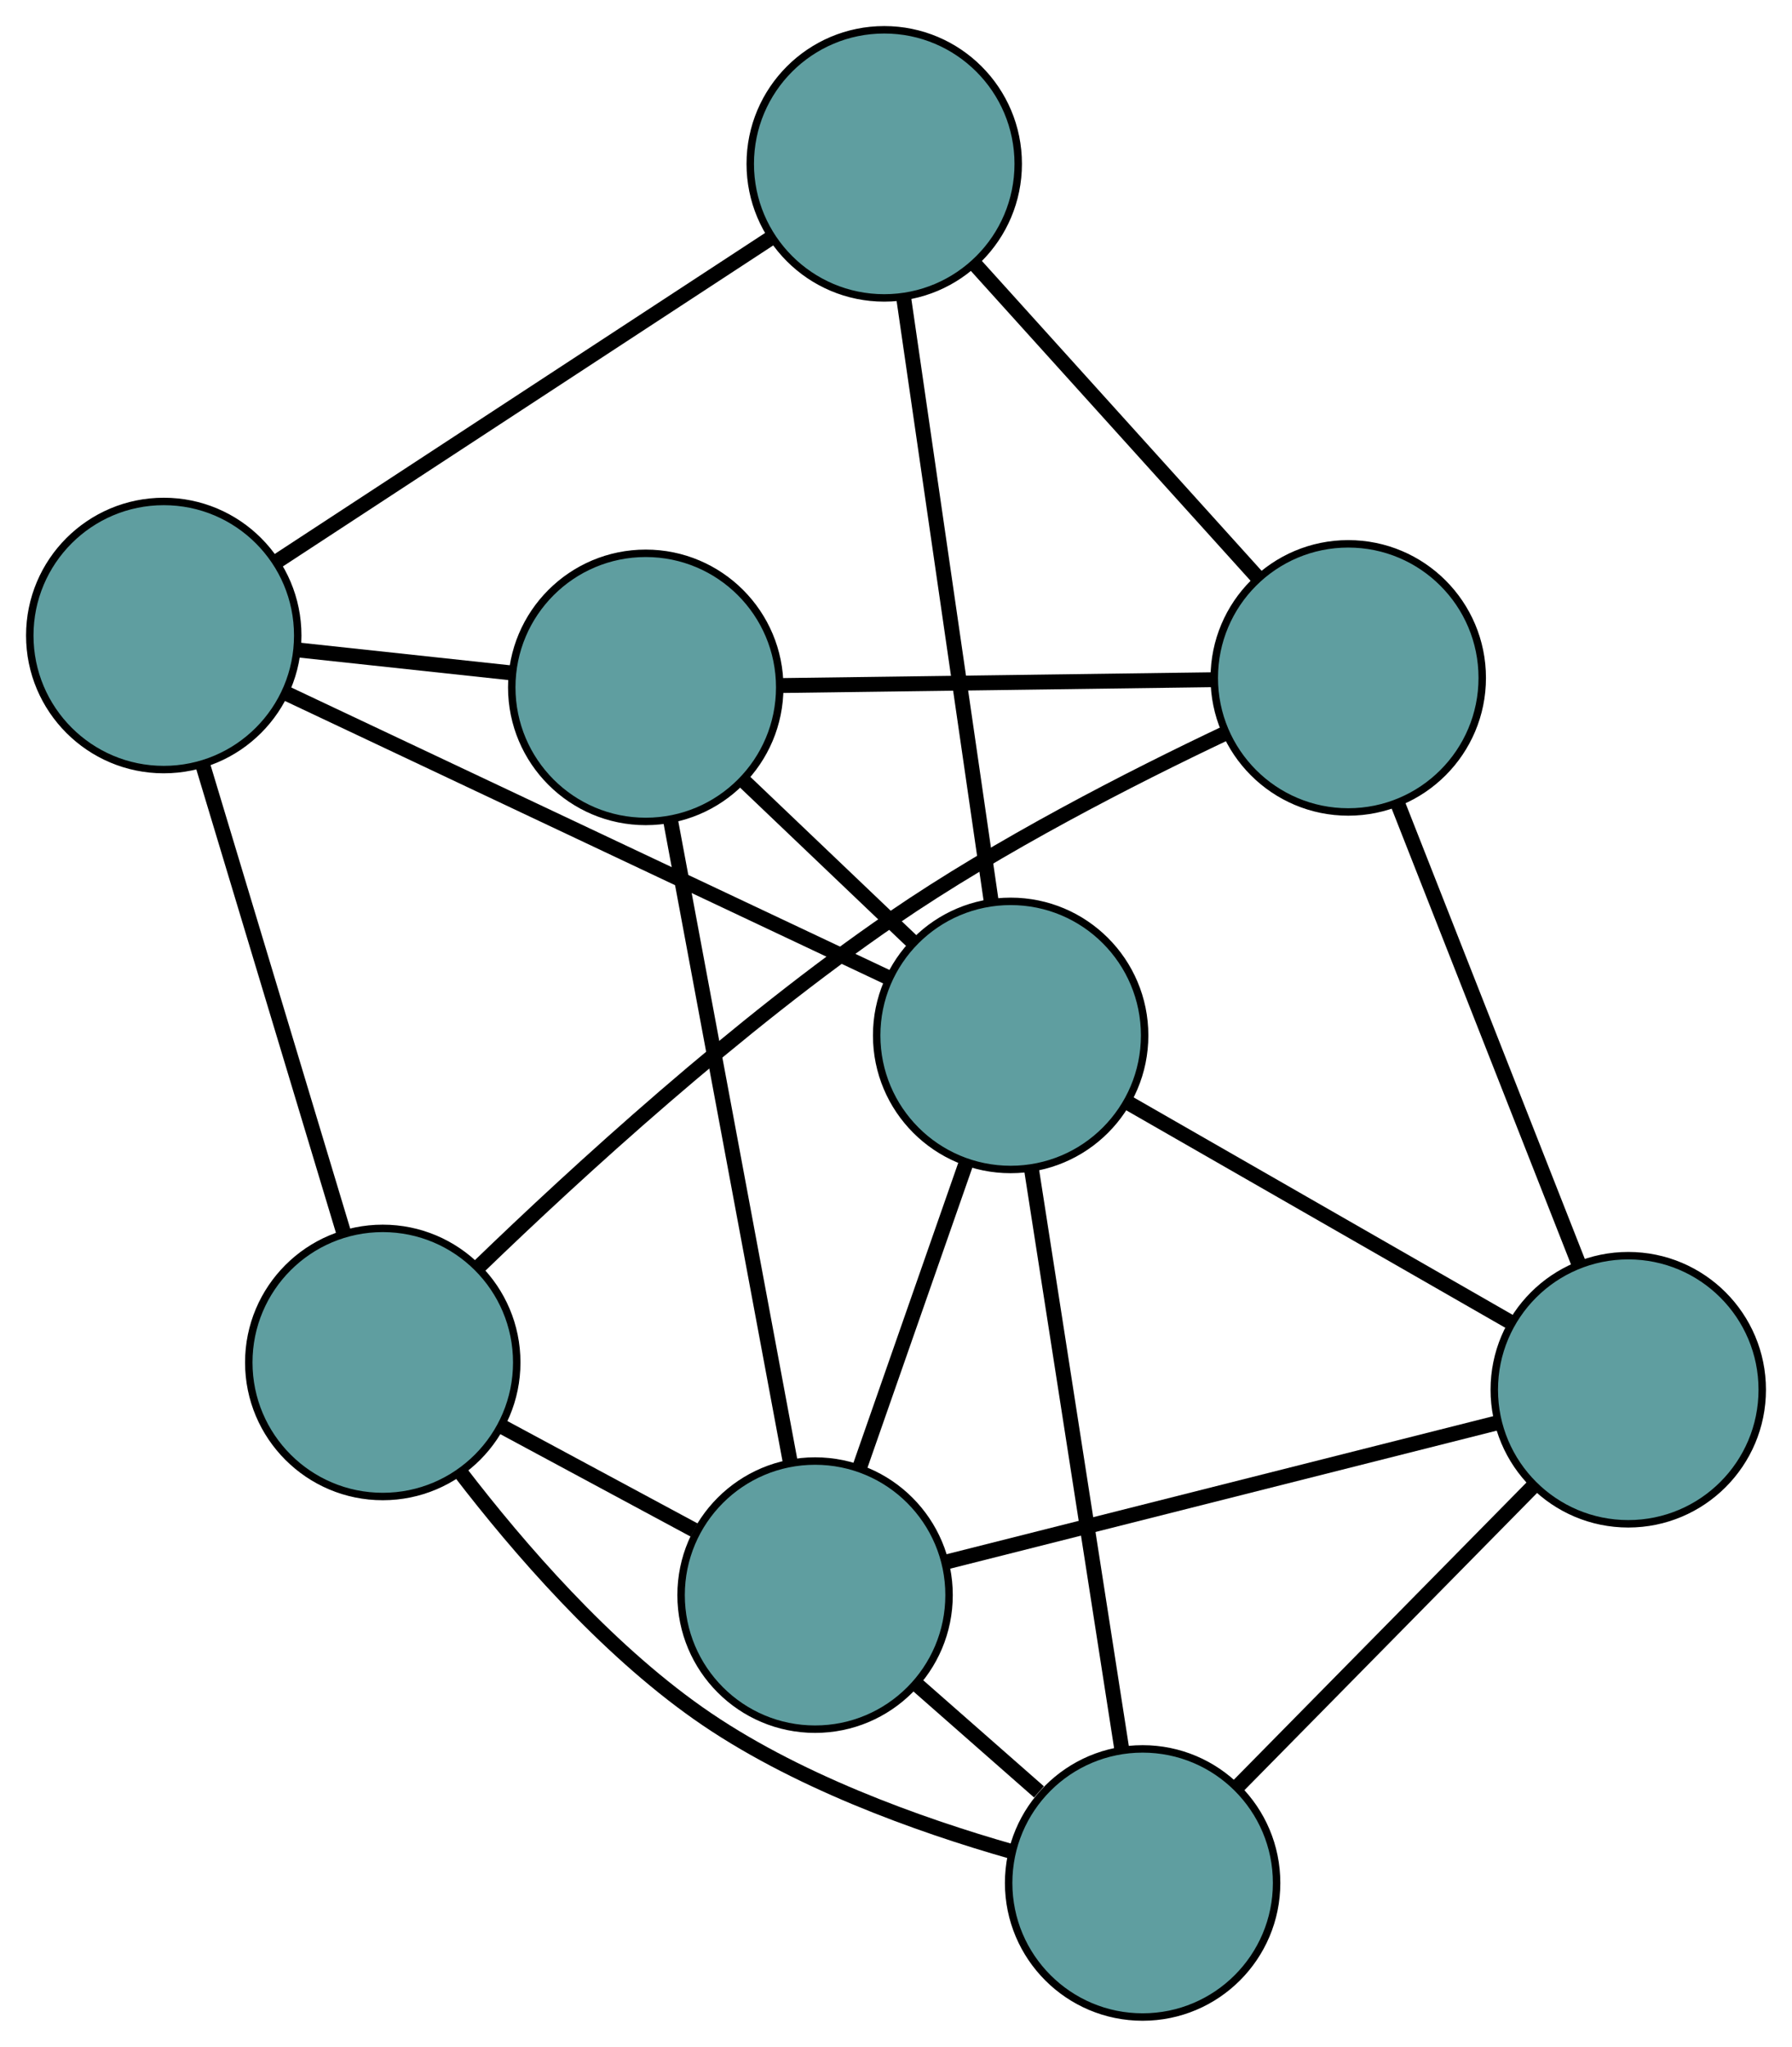 <?xml version="1.0" encoding="UTF-8" standalone="no"?>
<!DOCTYPE svg PUBLIC "-//W3C//DTD SVG 1.1//EN"
 "http://www.w3.org/Graphics/SVG/1.1/DTD/svg11.dtd">
<!-- Generated by graphviz version 2.36.0 (20140111.2315)
 -->
<!-- Title: G Pages: 1 -->
<svg width="100%" height="100%"
 viewBox="0.00 0.00 240.75 274.82" xmlns="http://www.w3.org/2000/svg" xmlns:xlink="http://www.w3.org/1999/xlink">
<g id="graph0" class="graph" transform="scale(1 1) rotate(0) translate(4 270.817)">
<title>G</title>
<!-- 0 -->
<g id="node1" class="node"><title>0</title>
<ellipse fill="cadetblue" stroke="black" cx="47.423" cy="-87.888" rx="18" ry="18"/>
</g>
<!-- 4 -->
<g id="node5" class="node"><title>4</title>
<ellipse fill="cadetblue" stroke="black" cx="149.508" cy="-18" rx="18" ry="18"/>
</g>
<!-- 0&#45;&#45;4 -->
<g id="edge1" class="edge"><title>0&#45;&#45;4</title>
<path fill="none" stroke="black" stroke-width="2" d="M57.88,-73.107C65.707,-62.919 77.195,-49.669 89.78,-40.806 102.576,-31.796 119.396,-25.792 131.925,-22.217"/>
</g>
<!-- 5 -->
<g id="node6" class="node"><title>5</title>
<ellipse fill="cadetblue" stroke="black" cx="18" cy="-185.489" rx="18" ry="18"/>
</g>
<!-- 0&#45;&#45;5 -->
<g id="edge2" class="edge"><title>0&#45;&#45;5</title>
<path fill="none" stroke="black" stroke-width="2" d="M42.163,-105.337C36.807,-123.103 28.554,-150.481 23.215,-168.191"/>
</g>
<!-- 6 -->
<g id="node7" class="node"><title>6</title>
<ellipse fill="cadetblue" stroke="black" cx="177.134" cy="-179.799" rx="18" ry="18"/>
</g>
<!-- 0&#45;&#45;6 -->
<g id="edge3" class="edge"><title>0&#45;&#45;6</title>
<path fill="none" stroke="black" stroke-width="2" d="M60.317,-100.733C73.556,-113.518 95.108,-133.237 115.912,-147.496 130.286,-157.347 148.018,-166.402 160.693,-172.402"/>
</g>
<!-- 7 -->
<g id="node8" class="node"><title>7</title>
<ellipse fill="cadetblue" stroke="black" cx="105.503" cy="-56.649" rx="18" ry="18"/>
</g>
<!-- 0&#45;&#45;7 -->
<g id="edge4" class="edge"><title>0&#45;&#45;7</title>
<path fill="none" stroke="black" stroke-width="2" d="M63.294,-79.352C71.355,-75.016 81.133,-69.757 89.248,-65.392"/>
</g>
<!-- 1 -->
<g id="node2" class="node"><title>1</title>
<ellipse fill="cadetblue" stroke="black" cx="214.752" cy="-84.224" rx="18" ry="18"/>
</g>
<!-- 1&#45;&#45;4 -->
<g id="edge5" class="edge"><title>1&#45;&#45;4</title>
<path fill="none" stroke="black" stroke-width="2" d="M201.862,-71.14C190.424,-59.53 173.801,-42.658 162.371,-31.056"/>
</g>
<!-- 1&#45;&#45;6 -->
<g id="edge6" class="edge"><title>1&#45;&#45;6</title>
<path fill="none" stroke="black" stroke-width="2" d="M208.027,-101.311C201.18,-118.707 190.627,-145.517 183.801,-162.86"/>
</g>
<!-- 1&#45;&#45;7 -->
<g id="edge7" class="edge"><title>1&#45;&#45;7</title>
<path fill="none" stroke="black" stroke-width="2" d="M197.199,-79.793C176.812,-74.647 143.381,-66.209 123.012,-61.068"/>
</g>
<!-- 8 -->
<g id="node9" class="node"><title>8</title>
<ellipse fill="cadetblue" stroke="black" cx="131.778" cy="-131.797" rx="18" ry="18"/>
</g>
<!-- 1&#45;&#45;8 -->
<g id="edge8" class="edge"><title>1&#45;&#45;8</title>
<path fill="none" stroke="black" stroke-width="2" d="M198.754,-93.396C183.967,-101.875 162.127,-114.397 147.446,-122.814"/>
</g>
<!-- 2 -->
<g id="node3" class="node"><title>2</title>
<ellipse fill="cadetblue" stroke="black" cx="82.753" cy="-178.527" rx="18" ry="18"/>
</g>
<!-- 2&#45;&#45;5 -->
<g id="edge9" class="edge"><title>2&#45;&#45;5</title>
<path fill="none" stroke="black" stroke-width="2" d="M64.716,-180.467C55.735,-181.432 44.909,-182.596 35.941,-183.56"/>
</g>
<!-- 2&#45;&#45;6 -->
<g id="edge10" class="edge"><title>2&#45;&#45;6</title>
<path fill="none" stroke="black" stroke-width="2" d="M100.951,-178.772C117.664,-178.998 142.297,-179.33 158.993,-179.555"/>
</g>
<!-- 2&#45;&#45;7 -->
<g id="edge11" class="edge"><title>2&#45;&#45;7</title>
<path fill="none" stroke="black" stroke-width="2" d="M86.061,-160.805C90.375,-137.698 97.876,-97.51 102.191,-74.392"/>
</g>
<!-- 2&#45;&#45;8 -->
<g id="edge12" class="edge"><title>2&#45;&#45;8</title>
<path fill="none" stroke="black" stroke-width="2" d="M95.891,-166.004C102.925,-159.3 111.565,-151.065 118.604,-144.355"/>
</g>
<!-- 3 -->
<g id="node4" class="node"><title>3</title>
<ellipse fill="cadetblue" stroke="black" cx="114.794" cy="-248.817" rx="18" ry="18"/>
</g>
<!-- 3&#45;&#45;5 -->
<g id="edge13" class="edge"><title>3&#45;&#45;5</title>
<path fill="none" stroke="black" stroke-width="2" d="M99.67,-238.922C81.592,-227.095 51.509,-207.413 33.337,-195.524"/>
</g>
<!-- 3&#45;&#45;6 -->
<g id="edge14" class="edge"><title>3&#45;&#45;6</title>
<path fill="none" stroke="black" stroke-width="2" d="M127.111,-235.182C138.04,-223.082 153.922,-205.498 164.843,-193.407"/>
</g>
<!-- 3&#45;&#45;8 -->
<g id="edge15" class="edge"><title>3&#45;&#45;8</title>
<path fill="none" stroke="black" stroke-width="2" d="M117.411,-230.789C120.612,-208.735 125.997,-171.63 129.187,-149.654"/>
</g>
<!-- 4&#45;&#45;7 -->
<g id="edge16" class="edge"><title>4&#45;&#45;7</title>
<path fill="none" stroke="black" stroke-width="2" d="M135.584,-30.229C130.347,-34.829 124.401,-40.051 119.185,-44.632"/>
</g>
<!-- 4&#45;&#45;8 -->
<g id="edge17" class="edge"><title>4&#45;&#45;8</title>
<path fill="none" stroke="black" stroke-width="2" d="M146.698,-36.032C143.379,-57.34 137.889,-92.579 134.575,-113.85"/>
</g>
<!-- 5&#45;&#45;8 -->
<g id="edge18" class="edge"><title>5&#45;&#45;8</title>
<path fill="none" stroke="black" stroke-width="2" d="M34.302,-177.797C55.808,-167.648 93.462,-149.879 115.137,-139.65"/>
</g>
<!-- 7&#45;&#45;8 -->
<g id="edge19" class="edge"><title>7&#45;&#45;8</title>
<path fill="none" stroke="black" stroke-width="2" d="M111.466,-73.701C115.735,-85.913 121.464,-102.297 125.749,-114.552"/>
</g>
</g>
</svg>

